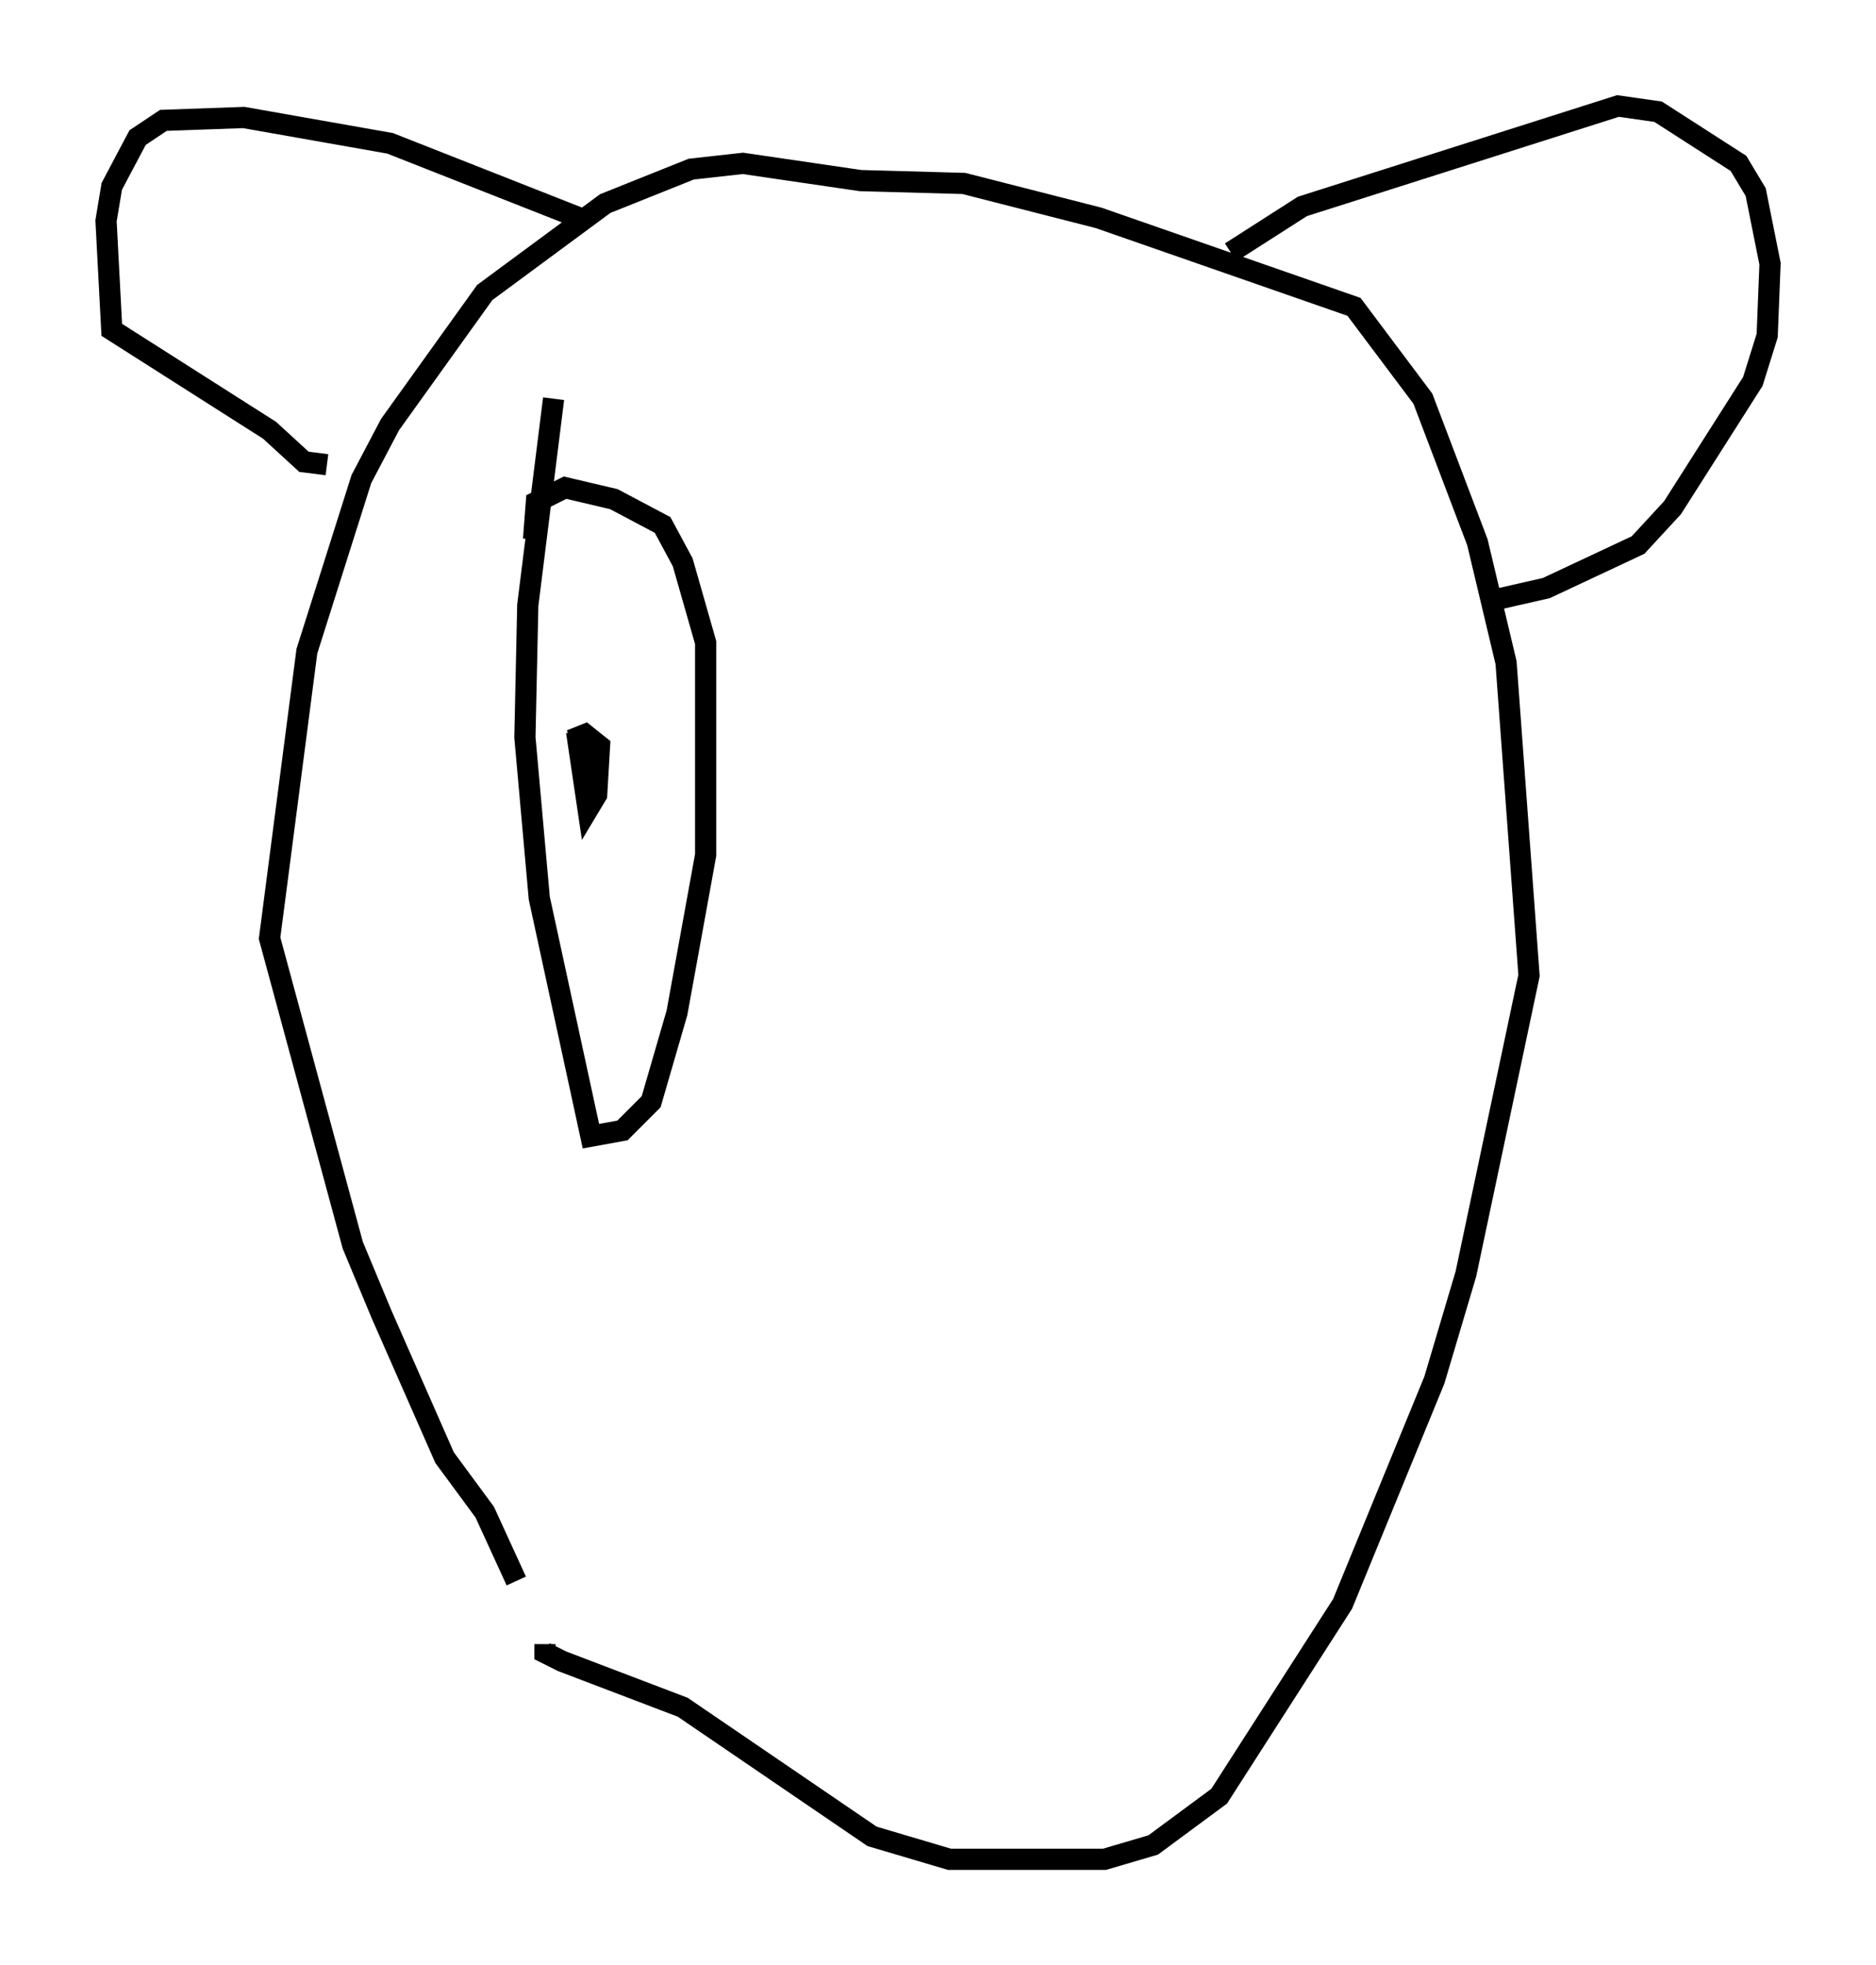 <?xml version="1.0" encoding="utf-8" ?>
<svg baseProfile="full" height="92.678" version="1.1" width="88.484" xmlns="http://www.w3.org/2000/svg" xmlns:ev="http://www.w3.org/2001/xml-events" xmlns:xlink="http://www.w3.org/1999/xlink"><defs /><rect fill="white" height="92.678" width="88.484" x="0" y="0" /><path d="M27.057, 78.071 m-2.706, -3.518 l-1.488, -3.248 -1.894, -2.571 l-2.977, -6.766 -1.353, -3.248 l-3.924, -14.479 1.759, -13.532 l2.571, -8.119 1.353, -2.571 l4.465, -6.225 5.683, -4.195 l4.059, -1.624 2.436, -0.271 l5.548, 0.812 4.871, 0.135 l6.36, 1.624 12.043, 4.195 l3.248, 4.33 2.571, 6.766 l1.353, 5.683 1.083, 14.75 l-2.977, 14.073 -1.488, 5.007 l-4.33, 10.555 -5.819, 9.066 l-3.112, 2.3 -2.3, 0.677 l-7.307, 0.0 -3.654, -1.083 l-8.931, -6.089 -5.683, -2.165 l-0.812, -0.406 0.0, -0.406 m32.341, -65.629 l3.383, -2.165 14.885, -4.736 l1.894, 0.271 3.789, 2.436 l0.812, 1.353 0.677, 3.383 l-0.135, 3.383 -0.677, 2.165 l-3.789, 5.954 -1.624, 1.759 l-4.33, 2.03 -2.977, 0.677 m-42.625, -18.132 l-8.931, -3.518 -6.901, -1.218 l-3.789, 0.135 -1.218, 0.812 l-1.218, 2.3 -0.271, 1.624 l0.271, 5.142 7.442, 4.736 l1.624, 1.488 1.083, 0.135 m10.69, -3.112 l-1.218, 9.743 -0.135, 6.225 l0.677, 7.578 2.436, 11.231 l1.488, -0.271 1.353, -1.353 l1.218, -4.195 1.353, -7.442 l0.0, -10.013 -1.083, -3.789 l-0.947, -1.759 -2.3, -1.218 l-2.3, -0.541 -1.353, 0.677 l-0.135, 1.759 m2.03, 9.066 l0.541, 3.654 0.406, -0.677 l0.135, -2.3 -0.677, -0.541 l-0.677, 0.271 " fill="none" stroke="black" stroke-width="1" /></svg>